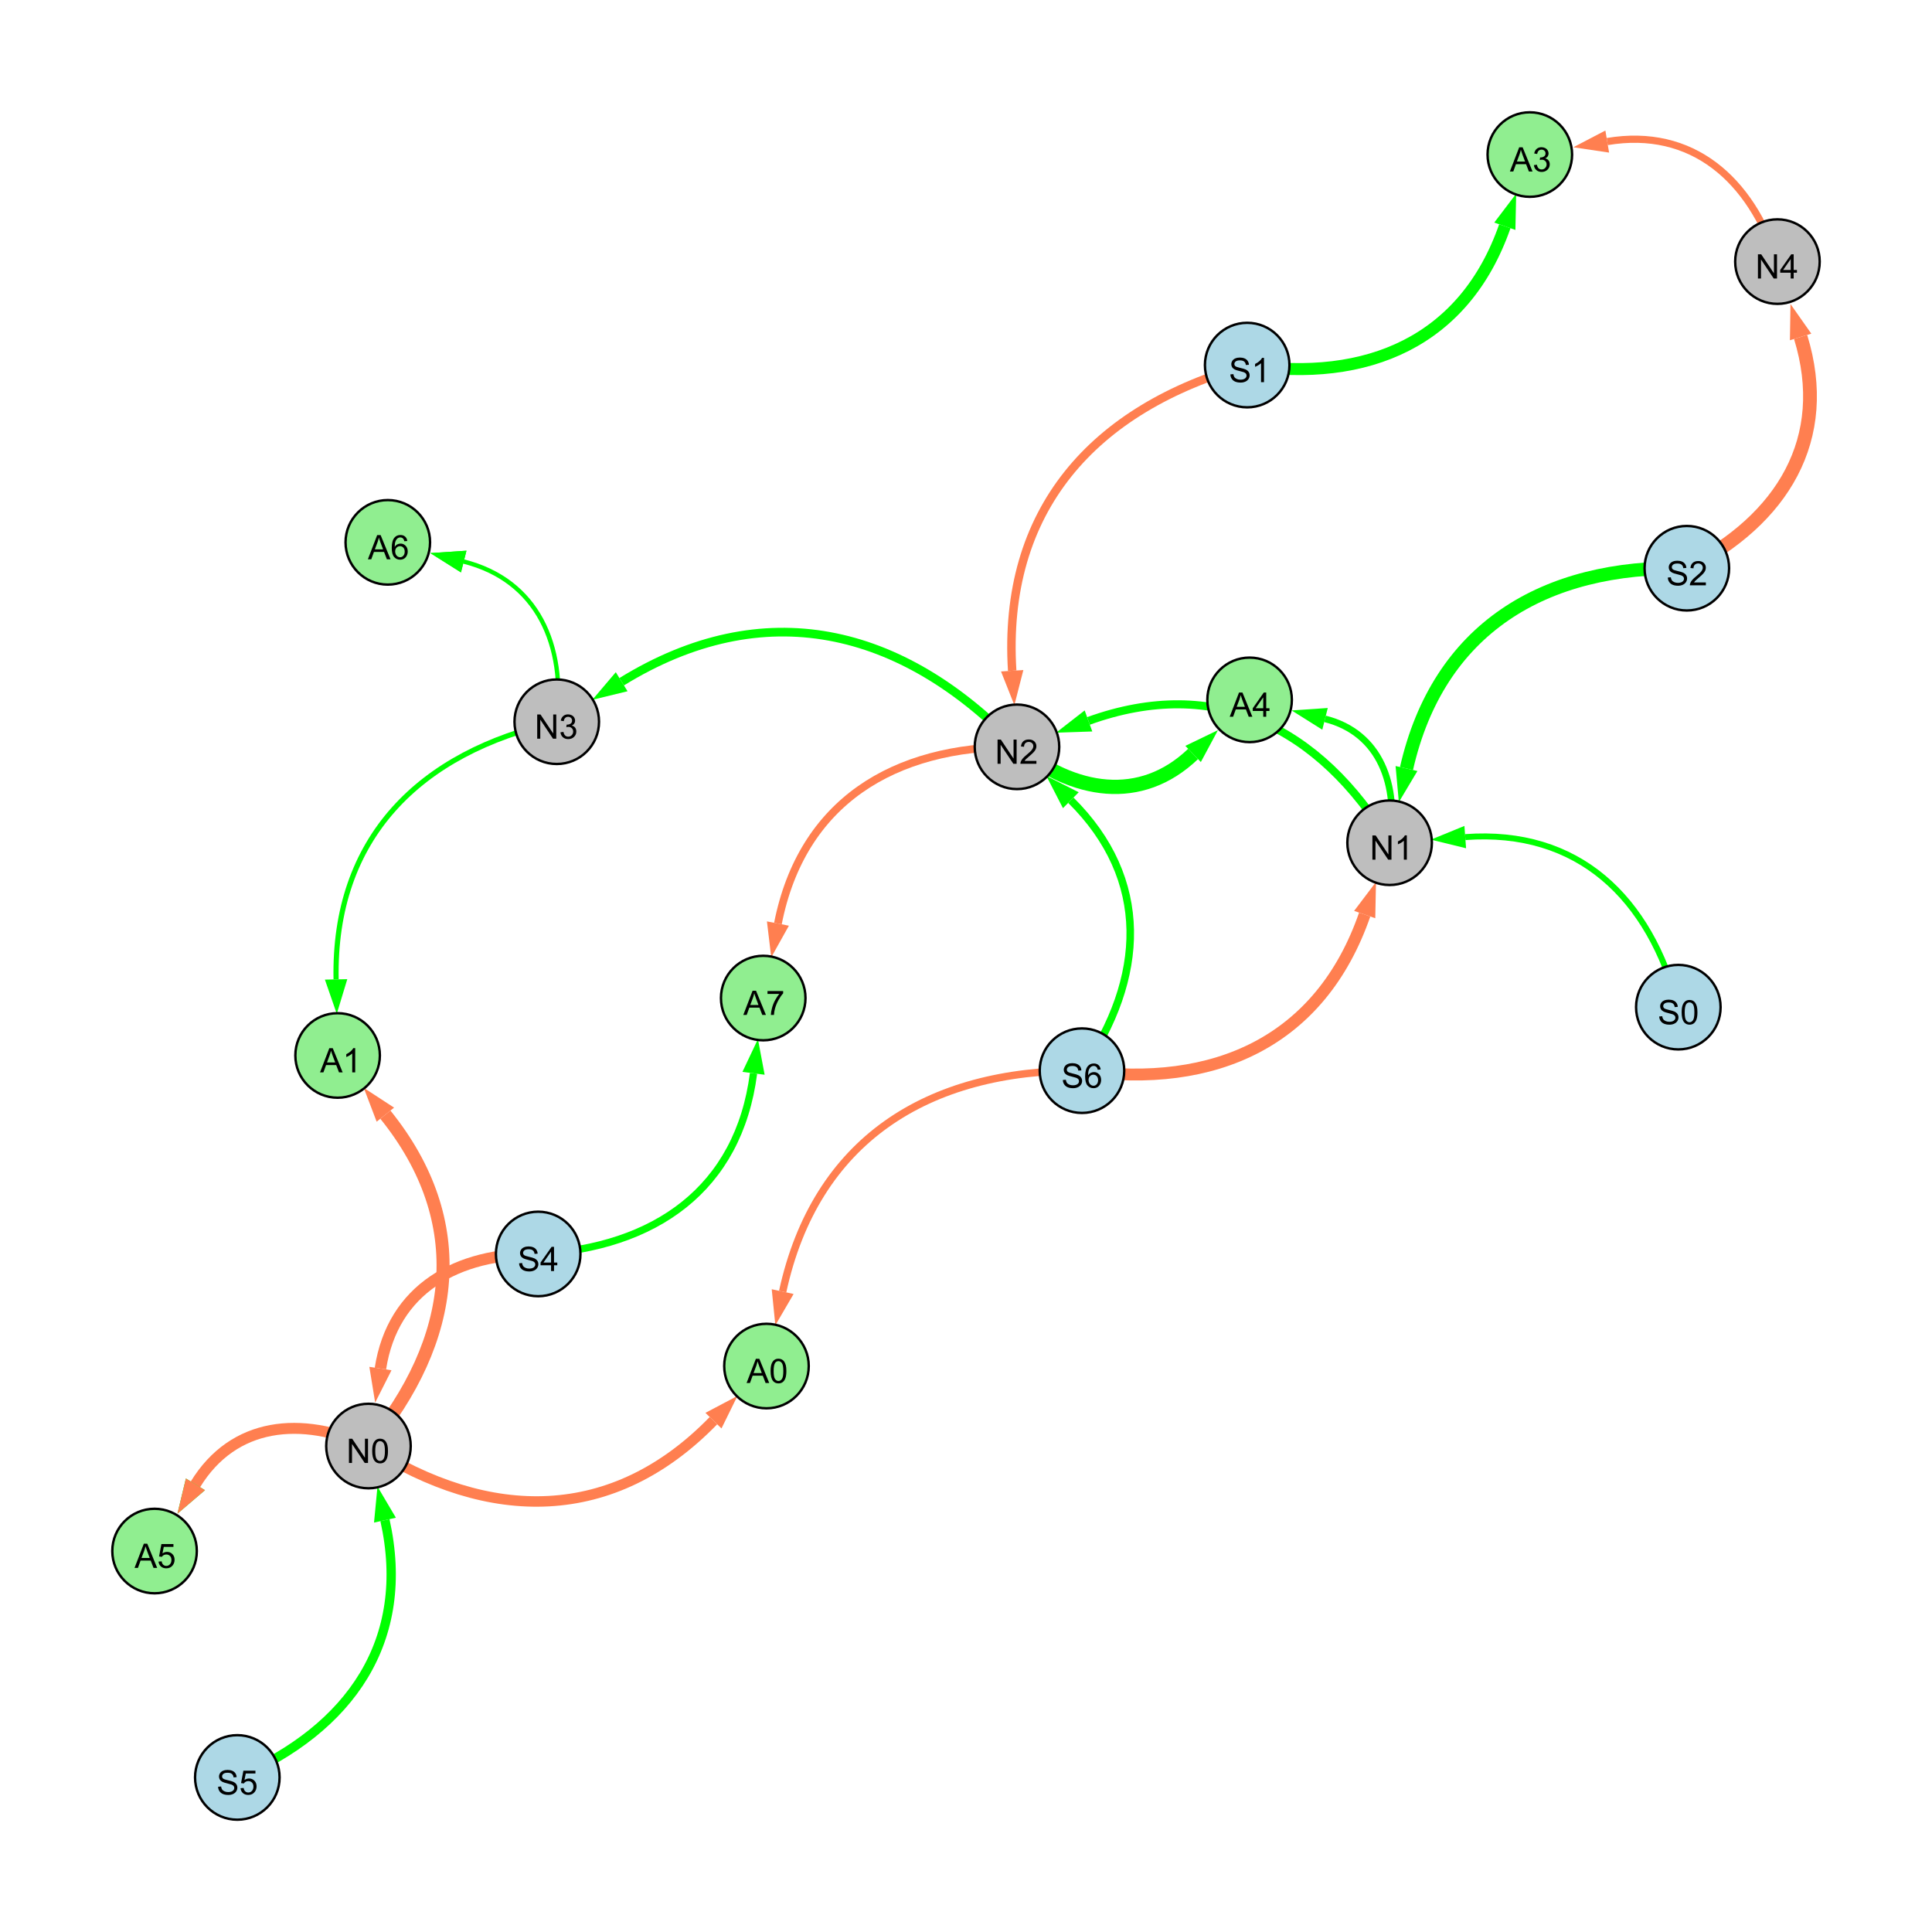 <?xml version="1.0" encoding="UTF-8"?>
<svg xmlns="http://www.w3.org/2000/svg" xmlns:xlink="http://www.w3.org/1999/xlink" width="800" height="800" viewBox="0 0 800 800">
<defs>
<g>
<g id="glyph-0-0">
<path d="M 0.629 -3.219 L 1.879 -3.328 C 1.938 -2.828 2.078 -2.418 2.293 -2.094 C 2.512 -1.773 2.848 -1.516 3.301 -1.316 C 3.758 -1.117 4.27 -1.02 4.84 -1.02 C 5.344 -1.02 5.793 -1.094 6.18 -1.242 C 6.566 -1.395 6.855 -1.602 7.043 -1.863 C 7.234 -2.125 7.328 -2.41 7.328 -2.719 C 7.328 -3.035 7.238 -3.309 7.055 -3.543 C 6.871 -3.777 6.57 -3.977 6.152 -4.137 C 5.883 -4.242 5.289 -4.402 4.367 -4.625 C 3.449 -4.844 2.805 -5.055 2.434 -5.25 C 1.953 -5.5 1.598 -5.812 1.363 -6.184 C 1.129 -6.555 1.012 -6.969 1.012 -7.43 C 1.012 -7.938 1.156 -8.41 1.441 -8.848 C 1.73 -9.289 2.148 -9.621 2.699 -9.852 C 3.25 -10.078 3.863 -10.191 4.539 -10.191 C 5.281 -10.191 5.938 -10.074 6.504 -9.832 C 7.07 -9.594 7.508 -9.242 7.812 -8.777 C 8.117 -8.312 8.281 -7.785 8.305 -7.199 L 7.035 -7.102 C 6.965 -7.734 6.734 -8.215 6.34 -8.539 C 5.945 -8.863 5.363 -9.023 4.594 -9.023 C 3.793 -9.023 3.207 -8.875 2.84 -8.582 C 2.473 -8.289 2.289 -7.934 2.289 -7.52 C 2.289 -7.16 2.422 -6.863 2.68 -6.633 C 2.934 -6.398 3.602 -6.16 4.68 -5.918 C 5.758 -5.672 6.496 -5.461 6.898 -5.277 C 7.48 -5.008 7.91 -4.668 8.188 -4.254 C 8.469 -3.844 8.605 -3.367 8.605 -2.828 C 8.605 -2.297 8.453 -1.793 8.148 -1.324 C 7.844 -0.852 7.406 -0.484 6.832 -0.223 C 6.262 0.039 5.617 0.172 4.902 0.172 C 3.996 0.172 3.234 0.039 2.621 -0.227 C 2.008 -0.488 1.527 -0.887 1.18 -1.418 C 0.832 -1.949 0.648 -2.551 0.629 -3.219 Z M 0.629 -3.219 "/>
</g>
<g id="glyph-0-1">
<path d="M 7.047 -1.184 L 7.047 0 L 0.422 0 C 0.414 -0.297 0.461 -0.582 0.566 -0.855 C 0.734 -1.305 1.008 -1.75 1.379 -2.188 C 1.75 -2.625 2.285 -3.133 2.988 -3.703 C 4.078 -4.598 4.812 -5.305 5.195 -5.828 C 5.578 -6.348 5.77 -6.844 5.77 -7.309 C 5.77 -7.797 5.594 -8.207 5.246 -8.543 C 4.898 -8.875 4.445 -9.043 3.883 -9.043 C 3.289 -9.043 2.816 -8.867 2.461 -8.512 C 2.105 -8.156 1.926 -7.664 1.922 -7.035 L 0.656 -7.164 C 0.742 -8.109 1.07 -8.828 1.633 -9.32 C 2.199 -9.816 2.957 -10.062 3.91 -10.062 C 4.871 -10.062 5.633 -9.797 6.195 -9.262 C 6.754 -8.73 7.035 -8.07 7.035 -7.281 C 7.035 -6.879 6.953 -6.484 6.789 -6.098 C 6.625 -5.711 6.352 -5.301 5.973 -4.875 C 5.59 -4.445 4.957 -3.859 4.074 -3.109 C 3.336 -2.492 2.863 -2.07 2.652 -1.848 C 2.441 -1.629 2.27 -1.406 2.133 -1.184 Z M 7.047 -1.184 "/>
</g>
<g id="glyph-0-2">
<path d="M 1.066 0 L 1.066 -10.023 L 2.426 -10.023 L 7.691 -2.152 L 7.691 -10.023 L 8.961 -10.023 L 8.961 0 L 7.602 0 L 2.336 -7.875 L 2.336 0 Z M 1.066 0 "/>
</g>
<g id="glyph-0-3">
<path d="M 5.215 0 L 3.984 0 L 3.984 -7.84 C 3.688 -7.559 3.301 -7.277 2.82 -6.992 C 2.34 -6.711 1.906 -6.5 1.523 -6.359 L 1.523 -7.547 C 2.211 -7.871 2.812 -8.262 3.328 -8.723 C 3.844 -9.184 4.207 -9.629 4.422 -10.062 L 5.215 -10.062 Z M 5.215 0 "/>
</g>
<g id="glyph-0-4">
<path d="M 4.523 0 L 4.523 -2.398 L 0.18 -2.398 L 0.18 -3.527 L 4.75 -10.023 L 5.758 -10.023 L 5.758 -3.527 L 7.109 -3.527 L 7.109 -2.398 L 5.758 -2.398 L 5.758 0 L 4.523 0 M 4.523 -3.527 L 4.523 -8.047 L 1.387 -3.527 Z M 4.523 -3.527 "/>
</g>
<g id="glyph-0-5">
<path d="M 0.582 -4.941 C 0.582 -6.129 0.703 -7.082 0.945 -7.805 C 1.191 -8.527 1.555 -9.082 2.035 -9.477 C 2.516 -9.867 3.121 -10.062 3.848 -10.062 C 4.387 -10.062 4.859 -9.953 5.266 -9.738 C 5.668 -9.52 6.004 -9.211 6.27 -8.801 C 6.531 -8.395 6.738 -7.898 6.891 -7.312 C 7.039 -6.727 7.117 -5.938 7.117 -4.941 C 7.117 -3.766 6.996 -2.816 6.754 -2.094 C 6.512 -1.371 6.152 -0.816 5.672 -0.422 C 5.191 -0.027 4.582 0.172 3.848 0.172 C 2.883 0.172 2.125 -0.176 1.57 -0.867 C 0.91 -1.703 0.582 -3.059 0.582 -4.941 M 1.844 -4.941 C 1.844 -3.297 2.039 -2.203 2.422 -1.656 C 2.809 -1.113 3.285 -0.84 3.848 -0.84 C 4.414 -0.84 4.891 -1.113 5.273 -1.66 C 5.66 -2.207 5.852 -3.301 5.852 -4.941 C 5.852 -6.594 5.66 -7.688 5.273 -8.23 C 4.891 -8.773 4.41 -9.043 3.836 -9.043 C 3.27 -9.043 2.82 -8.805 2.48 -8.328 C 2.059 -7.715 1.844 -6.586 1.844 -4.941 Z M 1.844 -4.941 "/>
</g>
<g id="glyph-0-6">
<path d="M 0.586 -2.645 L 1.82 -2.809 C 1.961 -2.113 2.199 -1.609 2.539 -1.301 C 2.879 -0.996 3.293 -0.84 3.781 -0.84 C 4.359 -0.84 4.848 -1.043 5.246 -1.441 C 5.645 -1.844 5.844 -2.34 5.844 -2.934 C 5.844 -3.496 5.66 -3.965 5.289 -4.332 C 4.922 -4.699 4.453 -4.883 3.883 -4.883 C 3.648 -4.883 3.359 -4.836 3.016 -4.742 L 3.152 -5.824 C 3.234 -5.816 3.301 -5.812 3.352 -5.812 C 3.875 -5.812 4.344 -5.945 4.766 -6.219 C 5.184 -6.492 5.395 -6.914 5.395 -7.484 C 5.395 -7.938 5.242 -8.309 4.938 -8.605 C 4.629 -8.902 4.234 -9.051 3.754 -9.051 C 3.273 -9.051 2.875 -8.898 2.555 -8.602 C 2.238 -8.297 2.031 -7.848 1.941 -7.246 L 0.711 -7.465 C 0.859 -8.289 1.203 -8.93 1.734 -9.383 C 2.27 -9.836 2.934 -10.062 3.727 -10.062 C 4.273 -10.062 4.777 -9.945 5.234 -9.711 C 5.695 -9.477 6.047 -9.156 6.293 -8.75 C 6.535 -8.344 6.656 -7.914 6.656 -7.457 C 6.656 -7.023 6.543 -6.629 6.309 -6.273 C 6.078 -5.918 5.734 -5.637 5.277 -5.43 C 5.871 -5.289 6.328 -5.008 6.656 -4.578 C 6.984 -4.145 7.148 -3.605 7.148 -2.961 C 7.148 -2.086 6.832 -1.344 6.195 -0.734 C 5.555 -0.125 4.75 0.18 3.773 0.18 C 2.895 0.18 2.164 -0.086 1.582 -0.609 C 1 -1.133 0.672 -1.812 0.586 -2.645 Z M 0.586 -2.645 "/>
</g>
<g id="glyph-0-7">
<path d="M 0.582 -2.625 L 1.875 -2.734 C 1.969 -2.105 2.191 -1.633 2.539 -1.316 C 2.887 -1 3.309 -0.84 3.801 -0.84 C 4.395 -0.84 4.895 -1.062 5.305 -1.512 C 5.715 -1.957 5.922 -2.551 5.922 -3.289 C 5.922 -3.988 5.723 -4.543 5.328 -4.949 C 4.934 -5.355 4.418 -5.559 3.781 -5.559 C 3.383 -5.559 3.027 -5.469 2.707 -5.289 C 2.387 -5.109 2.137 -4.875 1.953 -4.586 L 0.801 -4.738 L 1.77 -9.883 L 6.754 -9.883 L 6.754 -8.711 L 2.754 -8.711 L 2.215 -6.016 C 2.816 -6.434 3.449 -6.645 4.109 -6.645 C 4.984 -6.645 5.723 -6.34 6.324 -5.734 C 6.926 -5.129 7.227 -4.352 7.227 -3.398 C 7.227 -2.492 6.961 -1.707 6.434 -1.047 C 5.789 -0.234 4.914 0.172 3.801 0.172 C 2.891 0.172 2.145 -0.086 1.57 -0.594 C 0.992 -1.105 0.664 -1.781 0.582 -2.625 Z M 0.582 -2.625 "/>
</g>
<g id="glyph-0-8">
<path d="M 6.965 -7.566 L 5.742 -7.473 C 5.633 -7.953 5.477 -8.305 5.277 -8.523 C 4.945 -8.875 4.535 -9.051 4.047 -9.051 C 3.656 -9.051 3.312 -8.941 3.016 -8.723 C 2.629 -8.441 2.32 -8.027 2.098 -7.484 C 1.875 -6.941 1.758 -6.172 1.75 -5.168 C 2.047 -5.617 2.41 -5.953 2.836 -6.172 C 3.266 -6.391 3.715 -6.5 4.184 -6.5 C 5.004 -6.5 5.703 -6.199 6.277 -5.594 C 6.855 -4.992 7.145 -4.211 7.145 -3.254 C 7.145 -2.625 7.008 -2.039 6.738 -1.5 C 6.465 -0.961 6.094 -0.547 5.617 -0.258 C 5.145 0.027 4.609 0.172 4.008 0.172 C 2.98 0.172 2.145 -0.207 1.496 -0.961 C 0.852 -1.715 0.527 -2.957 0.527 -4.688 C 0.527 -6.625 0.883 -8.035 1.602 -8.914 C 2.223 -9.68 3.066 -10.062 4.121 -10.062 C 4.91 -10.062 5.555 -9.84 6.059 -9.398 C 6.562 -8.957 6.867 -8.348 6.965 -7.566 M 1.941 -3.246 C 1.941 -2.824 2.031 -2.418 2.211 -2.031 C 2.391 -1.645 2.645 -1.348 2.969 -1.145 C 3.289 -0.941 3.629 -0.84 3.984 -0.84 C 4.504 -0.84 4.953 -1.051 5.324 -1.469 C 5.699 -1.891 5.887 -2.457 5.887 -3.18 C 5.887 -3.871 5.699 -4.418 5.332 -4.816 C 4.961 -5.215 4.5 -5.414 3.938 -5.414 C 3.383 -5.414 2.91 -5.215 2.523 -4.816 C 2.137 -4.418 1.941 -3.895 1.941 -3.246 Z M 1.941 -3.246 "/>
</g>
<g id="glyph-0-9">
<path d="M -0.02 0 L 3.828 -10.023 L 5.258 -10.023 L 9.359 0 L 7.848 0 L 6.68 -3.035 L 2.488 -3.035 L 1.387 0 L -0.02 0 M 2.871 -4.117 L 6.27 -4.117 L 5.223 -6.891 C 4.902 -7.734 4.668 -8.426 4.512 -8.969 C 4.383 -8.328 4.203 -7.688 3.973 -7.055 Z M 2.871 -4.117 "/>
</g>
<g id="glyph-0-10">
<path d="M 0.664 -8.711 L 0.664 -9.891 L 7.148 -9.891 L 7.148 -8.934 C 6.512 -8.254 5.879 -7.352 5.254 -6.227 C 4.625 -5.102 4.141 -3.945 3.801 -2.754 C 3.555 -1.918 3.398 -0.996 3.328 0 L 2.062 0 C 2.078 -0.789 2.234 -1.742 2.531 -2.859 C 2.824 -3.973 3.25 -5.051 3.805 -6.086 C 4.359 -7.125 4.945 -8 5.57 -8.711 Z M 0.664 -8.711 "/>
</g>
</g>
</defs>
<rect x="-80" y="-80" width="960" height="960" fill="rgb(100%, 100%, 100%)" fill-opacity="1"/>
<path fill="none" stroke-width="5.537" stroke-linecap="butt" stroke-linejoin="miter" stroke="rgb(0%, 100%, 0%)" stroke-opacity="1" stroke-miterlimit="10" d="M 698.484 235.289 C 639.055 233.914 595.535 260.465 582.398 318.23 "/>
<path fill-rule="nonzero" fill="rgb(0%, 100%, 0%)" fill-opacity="1" d="M 579.234 332.141 L 577.879 317.199 L 586.918 319.258 L 579.234 332.141 "/>
<path fill="none" stroke-width="4.753" stroke-linecap="butt" stroke-linejoin="miter" stroke="rgb(100%, 49.804%, 31.373%)" stroke-opacity="1" stroke-miterlimit="10" d="M 222.852 519.238 C 189.215 518.723 162.602 533.793 157.523 566.691 "/>
<path fill-rule="nonzero" fill="rgb(100%, 49.804%, 31.373%)" fill-opacity="1" d="M 155.348 580.789 L 152.945 565.984 L 162.105 567.398 L 155.348 580.789 "/>
<path fill="none" stroke-width="3.334" stroke-linecap="butt" stroke-linejoin="miter" stroke="rgb(0%, 100%, 0%)" stroke-opacity="1" stroke-miterlimit="10" d="M 575.41 348.957 C 546.453 300.973 503.207 279.523 450.719 298.527 "/>
<path fill-rule="nonzero" fill="rgb(0%, 100%, 0%)" fill-opacity="1" d="M 437.305 303.383 L 449.141 294.168 L 452.293 302.887 L 437.305 303.383 "/>
<path fill="none" stroke-width="3.588" stroke-linecap="butt" stroke-linejoin="miter" stroke="rgb(0%, 100%, 0%)" stroke-opacity="1" stroke-miterlimit="10" d="M 421.113 309.246 C 373.289 259.336 316.113 246.117 257.422 282.289 "/>
<path fill-rule="nonzero" fill="rgb(0%, 100%, 0%)" fill-opacity="1" d="M 245.277 289.773 L 254.988 278.344 L 259.852 286.234 L 245.277 289.773 "/>
<path fill="none" stroke-width="5.703" stroke-linecap="butt" stroke-linejoin="miter" stroke="rgb(100%, 49.804%, 31.373%)" stroke-opacity="1" stroke-miterlimit="10" d="M 698.484 235.289 C 738.129 215.145 758.582 181.762 745.594 139.523 "/>
<path fill-rule="nonzero" fill="rgb(100%, 49.804%, 31.373%)" fill-opacity="1" d="M 741.402 125.887 L 750.023 138.16 L 741.164 140.887 L 741.402 125.887 "/>
<path fill="none" stroke-width="3.857" stroke-linecap="butt" stroke-linejoin="miter" stroke="rgb(0%, 100%, 0%)" stroke-opacity="1" stroke-miterlimit="10" d="M 98.27 736 C 145.281 715.77 170.457 679.191 159.398 629.465 "/>
<path fill-rule="nonzero" fill="rgb(0%, 100%, 0%)" fill-opacity="1" d="M 156.305 615.539 L 163.926 628.457 L 154.875 630.473 L 156.305 615.539 "/>
<path fill="none" stroke-width="3.121" stroke-linecap="butt" stroke-linejoin="miter" stroke="rgb(0%, 100%, 0%)" stroke-opacity="1" stroke-miterlimit="10" d="M 448.023 443.344 C 474.484 404.859 476.395 364.051 443.41 331.352 "/>
<path fill-rule="nonzero" fill="rgb(0%, 100%, 0%)" fill-opacity="1" d="M 433.277 321.305 L 446.672 328.059 L 440.148 334.641 L 433.277 321.305 "/>
<path fill="none" stroke-width="2.465" stroke-linecap="butt" stroke-linejoin="miter" stroke="rgb(0%, 100%, 0%)" stroke-opacity="1" stroke-miterlimit="10" d="M 694.961 417.043 C 683.152 371.512 653.379 343.152 606.727 346.625 "/>
<path fill-rule="nonzero" fill="rgb(0%, 100%, 0%)" fill-opacity="1" d="M 592.5 347.684 L 606.383 342 L 607.07 351.246 L 592.5 347.684 "/>
<path fill="none" stroke-width="4.924" stroke-linecap="butt" stroke-linejoin="miter" stroke="rgb(100%, 49.804%, 31.373%)" stroke-opacity="1" stroke-miterlimit="10" d="M 448.023 443.344 C 503.207 451.062 546.891 431.133 565.09 378.699 "/>
<path fill-rule="nonzero" fill="rgb(100%, 49.804%, 31.373%)" fill-opacity="1" d="M 569.766 365.219 L 569.469 380.219 L 560.711 377.18 L 569.766 365.219 "/>
<path fill="none" stroke-width="3.501" stroke-linecap="butt" stroke-linejoin="miter" stroke="rgb(100%, 49.804%, 31.373%)" stroke-opacity="1" stroke-miterlimit="10" d="M 516.434 151.168 C 452.355 169.035 414.961 211.539 419.129 277.75 "/>
<path fill-rule="nonzero" fill="rgb(100%, 49.804%, 31.373%)" fill-opacity="1" d="M 420.027 291.988 L 414.504 278.039 L 423.754 277.457 L 420.027 291.988 "/>
<path fill="none" stroke-width="3.011" stroke-linecap="butt" stroke-linejoin="miter" stroke="rgb(0%, 100%, 0%)" stroke-opacity="1" stroke-miterlimit="10" d="M 222.852 519.238 C 271.277 516.594 305.871 492.285 312.023 444.434 "/>
<path fill-rule="nonzero" fill="rgb(0%, 100%, 0%)" fill-opacity="1" d="M 313.844 430.281 L 316.621 445.023 L 307.426 443.84 L 313.844 430.281 "/>
<path fill="none" stroke-width="1.259" stroke-linecap="butt" stroke-linejoin="miter" stroke="rgb(0%, 100%, 0%)" stroke-opacity="1" stroke-miterlimit="10" d="M 230.543 298.855 C 234.281 267.113 222.637 240.273 192.016 232.523 "/>
<path fill-rule="nonzero" fill="rgb(0%, 100%, 0%)" fill-opacity="1" d="M 178.184 229.023 L 193.152 228.031 L 190.879 237.02 L 178.184 229.023 "/>
<path fill="none" stroke-width="2.74" stroke-linecap="butt" stroke-linejoin="miter" stroke="rgb(0%, 100%, 0%)" stroke-opacity="1" stroke-miterlimit="10" d="M 575.41 348.957 C 579.32 325.172 571.574 303.434 548.668 297.664 "/>
<path fill-rule="nonzero" fill="rgb(0%, 100%, 0%)" fill-opacity="1" d="M 534.836 294.18 L 549.801 293.168 L 547.539 302.16 L 534.836 294.18 "/>
<path fill="none" stroke-width="5.385" stroke-linecap="butt" stroke-linejoin="miter" stroke="rgb(100%, 49.804%, 31.373%)" stroke-opacity="1" stroke-miterlimit="10" d="M 152.574 598.773 C 189.211 554.781 195.391 505.941 159.574 461.555 "/>
<path fill-rule="nonzero" fill="rgb(100%, 49.804%, 31.373%)" fill-opacity="1" d="M 150.617 450.453 L 163.18 458.645 L 155.965 464.465 L 150.617 450.453 "/>
<path fill="none" stroke-width="4.969" stroke-linecap="butt" stroke-linejoin="miter" stroke="rgb(0%, 100%, 0%)" stroke-opacity="1" stroke-miterlimit="10" d="M 516.434 151.168 C 566.367 158.676 606.57 141.133 623.117 93.684 "/>
<path fill-rule="nonzero" fill="rgb(0%, 100%, 0%)" fill-opacity="1" d="M 627.816 80.211 L 627.496 95.211 L 618.742 92.156 L 627.816 80.211 "/>
<path fill="none" stroke-width="3.074" stroke-linecap="butt" stroke-linejoin="miter" stroke="rgb(100%, 49.804%, 31.373%)" stroke-opacity="1" stroke-miterlimit="10" d="M 448.023 443.344 C 383.84 442.855 337.68 472.297 324.082 534.828 "/>
<path fill-rule="nonzero" fill="rgb(100%, 49.804%, 31.373%)" fill-opacity="1" d="M 321.055 548.77 L 319.555 533.844 L 328.613 535.812 L 321.055 548.77 "/>
<path fill="none" stroke-width="2.138" stroke-linecap="butt" stroke-linejoin="miter" stroke="rgb(0%, 100%, 0%)" stroke-opacity="1" stroke-miterlimit="10" d="M 230.543 298.855 C 173.41 311.574 138.012 347.238 139.172 405.543 "/>
<path fill-rule="nonzero" fill="rgb(0%, 100%, 0%)" fill-opacity="1" d="M 139.453 419.809 L 134.535 405.637 L 143.805 405.453 L 139.453 419.809 "/>
<path fill="none" stroke-width="5.902" stroke-linecap="butt" stroke-linejoin="miter" stroke="rgb(0%, 100%, 0%)" stroke-opacity="1" stroke-miterlimit="10" d="M 421.113 309.246 C 444.684 328.461 472.355 332.957 494.035 312.195 "/>
<path fill-rule="nonzero" fill="rgb(0%, 100%, 0%)" fill-opacity="1" d="M 504.34 302.328 L 497.242 315.543 L 490.832 308.848 L 504.34 302.328 "/>
<path fill="none" stroke-width="2.978" stroke-linecap="butt" stroke-linejoin="miter" stroke="rgb(100%, 49.804%, 31.373%)" stroke-opacity="1" stroke-miterlimit="10" d="M 736 108.324 C 724.938 74.137 700.633 52.723 665.527 58.617 "/>
<path fill-rule="nonzero" fill="rgb(100%, 49.804%, 31.373%)" fill-opacity="1" d="M 651.457 60.98 L 664.758 54.047 L 666.293 63.188 L 651.457 60.98 "/>
<path fill="none" stroke-width="1.803" stroke-linecap="butt" stroke-linejoin="miter" stroke="rgb(0%, 100%, 0%)" stroke-opacity="1" stroke-miterlimit="10" d="M 230.543 298.855 C 234.281 267.113 222.637 240.273 192.016 232.523 "/>
<path fill-rule="nonzero" fill="rgb(0%, 100%, 0%)" fill-opacity="1" d="M 178.184 229.023 L 193.152 228.031 L 190.879 237.02 L 178.184 229.023 "/>
<path fill="none" stroke-width="3.216" stroke-linecap="butt" stroke-linejoin="miter" stroke="rgb(100%, 49.804%, 31.373%)" stroke-opacity="1" stroke-miterlimit="10" d="M 421.113 309.246 C 369.82 308.891 331.996 332.328 322.117 382.422 "/>
<path fill-rule="nonzero" fill="rgb(100%, 49.804%, 31.373%)" fill-opacity="1" d="M 319.355 396.418 L 317.57 381.527 L 326.664 383.32 L 319.355 396.418 "/>
<path fill="none" stroke-width="3.954" stroke-linecap="butt" stroke-linejoin="miter" stroke="rgb(0%, 100%, 0%)" stroke-opacity="1" stroke-miterlimit="10" d="M 152.574 598.773 C 124.727 586.145 96.695 588.891 80.926 614.629 "/>
<path fill-rule="nonzero" fill="rgb(0%, 100%, 0%)" fill-opacity="1" d="M 73.469 626.793 L 76.973 612.207 L 84.875 617.051 L 73.469 626.793 "/>
<path fill="none" stroke-width="4.533" stroke-linecap="butt" stroke-linejoin="miter" stroke="rgb(100%, 49.804%, 31.373%)" stroke-opacity="1" stroke-miterlimit="10" d="M 152.574 598.773 C 124.727 586.145 96.695 588.891 80.926 614.629 "/>
<path fill-rule="nonzero" fill="rgb(100%, 49.804%, 31.373%)" fill-opacity="1" d="M 73.469 626.793 L 76.973 612.207 L 84.875 617.051 L 73.469 626.793 "/>
<path fill="none" stroke-width="4.333" stroke-linecap="butt" stroke-linejoin="miter" stroke="rgb(100%, 49.804%, 31.373%)" stroke-opacity="1" stroke-miterlimit="10" d="M 152.574 598.773 C 202.82 630.98 253.984 630.922 295.426 588.258 "/>
<path fill-rule="nonzero" fill="rgb(100%, 49.804%, 31.373%)" fill-opacity="1" d="M 305.367 578.027 L 298.75 591.488 L 292.102 585.031 L 305.367 578.027 "/>
<path fill-rule="nonzero" fill="rgb(67.843%, 84.706%, 90.196%)" fill-opacity="1" stroke-width="1" stroke-linecap="butt" stroke-linejoin="miter" stroke="rgb(0%, 0%, 0%)" stroke-opacity="1" stroke-miterlimit="10" d="M 715.984 235.289 C 715.984 244.953 708.148 252.789 698.484 252.789 C 688.82 252.789 680.984 244.953 680.984 235.289 C 680.984 225.621 688.82 217.789 698.484 217.789 C 708.148 217.789 715.984 225.621 715.984 235.289 "/>
<path fill-rule="nonzero" fill="rgb(74.51%, 74.51%, 74.51%)" fill-opacity="1" stroke-width="1" stroke-linecap="butt" stroke-linejoin="miter" stroke="rgb(0%, 0%, 0%)" stroke-opacity="1" stroke-miterlimit="10" d="M 592.91 348.957 C 592.91 358.621 585.074 366.457 575.41 366.457 C 565.746 366.457 557.91 358.621 557.91 348.957 C 557.91 339.289 565.746 331.457 575.41 331.457 C 585.074 331.457 592.91 339.289 592.91 348.957 "/>
<path fill-rule="nonzero" fill="rgb(67.843%, 84.706%, 90.196%)" fill-opacity="1" stroke-width="1" stroke-linecap="butt" stroke-linejoin="miter" stroke="rgb(0%, 0%, 0%)" stroke-opacity="1" stroke-miterlimit="10" d="M 240.352 519.238 C 240.352 528.902 232.52 536.738 222.852 536.738 C 213.188 536.738 205.352 528.902 205.352 519.238 C 205.352 509.574 213.188 501.738 222.852 501.738 C 232.52 501.738 240.352 509.574 240.352 519.238 "/>
<path fill-rule="nonzero" fill="rgb(74.51%, 74.51%, 74.51%)" fill-opacity="1" stroke-width="1" stroke-linecap="butt" stroke-linejoin="miter" stroke="rgb(0%, 0%, 0%)" stroke-opacity="1" stroke-miterlimit="10" d="M 170.074 598.773 C 170.074 608.438 162.238 616.273 152.574 616.273 C 142.91 616.273 135.074 608.438 135.074 598.773 C 135.074 589.105 142.91 581.273 152.574 581.273 C 162.238 581.273 170.074 589.105 170.074 598.773 "/>
<path fill-rule="nonzero" fill="rgb(74.51%, 74.51%, 74.51%)" fill-opacity="1" stroke-width="1" stroke-linecap="butt" stroke-linejoin="miter" stroke="rgb(0%, 0%, 0%)" stroke-opacity="1" stroke-miterlimit="10" d="M 438.613 309.246 C 438.613 318.91 430.777 326.746 421.113 326.746 C 411.449 326.746 403.613 318.91 403.613 309.246 C 403.613 299.582 411.449 291.746 421.113 291.746 C 430.777 291.746 438.613 299.582 438.613 309.246 "/>
<path fill-rule="nonzero" fill="rgb(74.51%, 74.51%, 74.51%)" fill-opacity="1" stroke-width="1" stroke-linecap="butt" stroke-linejoin="miter" stroke="rgb(0%, 0%, 0%)" stroke-opacity="1" stroke-miterlimit="10" d="M 248.043 298.855 C 248.043 308.52 240.207 316.355 230.543 316.355 C 220.875 316.355 213.043 308.52 213.043 298.855 C 213.043 289.191 220.875 281.355 230.543 281.355 C 240.207 281.355 248.043 289.191 248.043 298.855 "/>
<path fill-rule="nonzero" fill="rgb(74.51%, 74.51%, 74.51%)" fill-opacity="1" stroke-width="1" stroke-linecap="butt" stroke-linejoin="miter" stroke="rgb(0%, 0%, 0%)" stroke-opacity="1" stroke-miterlimit="10" d="M 753.5 108.324 C 753.5 117.988 745.664 125.824 736 125.824 C 726.336 125.824 718.5 117.988 718.5 108.324 C 718.5 98.66 726.336 90.824 736 90.824 C 745.664 90.824 753.5 98.66 753.5 108.324 "/>
<path fill-rule="nonzero" fill="rgb(67.843%, 84.706%, 90.196%)" fill-opacity="1" stroke-width="1" stroke-linecap="butt" stroke-linejoin="miter" stroke="rgb(0%, 0%, 0%)" stroke-opacity="1" stroke-miterlimit="10" d="M 115.77 736 C 115.77 745.664 107.938 753.5 98.27 753.5 C 88.605 753.5 80.77 745.664 80.77 736 C 80.77 726.336 88.605 718.5 98.27 718.5 C 107.938 718.5 115.77 726.336 115.77 736 "/>
<path fill-rule="nonzero" fill="rgb(67.843%, 84.706%, 90.196%)" fill-opacity="1" stroke-width="1" stroke-linecap="butt" stroke-linejoin="miter" stroke="rgb(0%, 0%, 0%)" stroke-opacity="1" stroke-miterlimit="10" d="M 465.523 443.344 C 465.523 453.012 457.688 460.844 448.023 460.844 C 438.359 460.844 430.523 453.012 430.523 443.344 C 430.523 433.68 438.359 425.844 448.023 425.844 C 457.688 425.844 465.523 433.68 465.523 443.344 "/>
<path fill-rule="nonzero" fill="rgb(67.843%, 84.706%, 90.196%)" fill-opacity="1" stroke-width="1" stroke-linecap="butt" stroke-linejoin="miter" stroke="rgb(0%, 0%, 0%)" stroke-opacity="1" stroke-miterlimit="10" d="M 712.461 417.043 C 712.461 426.707 704.625 434.543 694.961 434.543 C 685.297 434.543 677.461 426.707 677.461 417.043 C 677.461 407.375 685.297 399.543 694.961 399.543 C 704.625 399.543 712.461 407.375 712.461 417.043 "/>
<path fill-rule="nonzero" fill="rgb(67.843%, 84.706%, 90.196%)" fill-opacity="1" stroke-width="1" stroke-linecap="butt" stroke-linejoin="miter" stroke="rgb(0%, 0%, 0%)" stroke-opacity="1" stroke-miterlimit="10" d="M 533.934 151.168 C 533.934 160.832 526.102 168.668 516.434 168.668 C 506.77 168.668 498.934 160.832 498.934 151.168 C 498.934 141.504 506.77 133.668 516.434 133.668 C 526.102 133.668 533.934 141.504 533.934 151.168 "/>
<path fill-rule="nonzero" fill="rgb(56.471%, 93.333%, 56.471%)" fill-opacity="1" stroke-width="1" stroke-linecap="butt" stroke-linejoin="miter" stroke="rgb(0%, 0%, 0%)" stroke-opacity="1" stroke-miterlimit="10" d="M 333.535 413.273 C 333.535 422.938 325.699 430.773 316.035 430.773 C 306.367 430.773 298.535 422.938 298.535 413.273 C 298.535 403.605 306.367 395.773 316.035 395.773 C 325.699 395.773 333.535 403.605 333.535 413.273 "/>
<path fill-rule="nonzero" fill="rgb(56.471%, 93.333%, 56.471%)" fill-opacity="1" stroke-width="1" stroke-linecap="butt" stroke-linejoin="miter" stroke="rgb(0%, 0%, 0%)" stroke-opacity="1" stroke-miterlimit="10" d="M 178.082 224.57 C 178.082 234.234 170.246 242.07 160.582 242.07 C 150.914 242.07 143.082 234.234 143.082 224.57 C 143.082 214.906 150.914 207.07 160.582 207.07 C 170.246 207.07 178.082 214.906 178.082 224.57 "/>
<path fill-rule="nonzero" fill="rgb(56.471%, 93.333%, 56.471%)" fill-opacity="1" stroke-width="1" stroke-linecap="butt" stroke-linejoin="miter" stroke="rgb(0%, 0%, 0%)" stroke-opacity="1" stroke-miterlimit="10" d="M 534.934 289.797 C 534.934 299.461 527.098 307.297 517.434 307.297 C 507.766 307.297 499.934 299.461 499.934 289.797 C 499.934 280.129 507.766 272.297 517.434 272.297 C 527.098 272.297 534.934 280.129 534.934 289.797 "/>
<path fill-rule="nonzero" fill="rgb(56.471%, 93.333%, 56.471%)" fill-opacity="1" stroke-width="1" stroke-linecap="butt" stroke-linejoin="miter" stroke="rgb(0%, 0%, 0%)" stroke-opacity="1" stroke-miterlimit="10" d="M 157.297 437.043 C 157.297 446.707 149.461 454.543 139.797 454.543 C 130.133 454.543 122.297 446.707 122.297 437.043 C 122.297 427.379 130.133 419.543 139.797 419.543 C 149.461 419.543 157.297 427.379 157.297 437.043 "/>
<path fill-rule="nonzero" fill="rgb(56.471%, 93.333%, 56.471%)" fill-opacity="1" stroke-width="1" stroke-linecap="butt" stroke-linejoin="miter" stroke="rgb(0%, 0%, 0%)" stroke-opacity="1" stroke-miterlimit="10" d="M 650.969 64 C 650.969 73.664 643.137 81.5 633.469 81.5 C 623.805 81.5 615.969 73.664 615.969 64 C 615.969 54.336 623.805 46.5 633.469 46.5 C 643.137 46.5 650.969 54.336 650.969 64 "/>
<path fill-rule="nonzero" fill="rgb(56.471%, 93.333%, 56.471%)" fill-opacity="1" stroke-width="1" stroke-linecap="butt" stroke-linejoin="miter" stroke="rgb(0%, 0%, 0%)" stroke-opacity="1" stroke-miterlimit="10" d="M 334.883 565.652 C 334.883 575.32 327.047 583.152 317.383 583.152 C 307.719 583.152 299.883 575.32 299.883 565.652 C 299.883 555.988 307.719 548.152 317.383 548.152 C 327.047 548.152 334.883 555.988 334.883 565.652 "/>
<path fill-rule="nonzero" fill="rgb(56.471%, 93.333%, 56.471%)" fill-opacity="1" stroke-width="1" stroke-linecap="butt" stroke-linejoin="miter" stroke="rgb(0%, 0%, 0%)" stroke-opacity="1" stroke-miterlimit="10" d="M 81.5 642.25 C 81.5 651.914 73.664 659.75 64 659.75 C 54.336 659.75 46.5 651.914 46.5 642.25 C 46.5 632.586 54.336 624.75 64 624.75 C 73.664 624.75 81.5 632.586 81.5 642.25 "/>
<g fill="rgb(0%, 0%, 0%)" fill-opacity="1">
<use xlink:href="#glyph-0-0" x="689.977" y="242.367"/>
<use xlink:href="#glyph-0-1" x="699.314" y="242.367"/>
</g>
<g fill="rgb(0%, 0%, 0%)" fill-opacity="1">
<use xlink:href="#glyph-0-2" x="567.215" y="355.969"/>
<use xlink:href="#glyph-0-3" x="577.325" y="355.969"/>
</g>
<g fill="rgb(0%, 0%, 0%)" fill-opacity="1">
<use xlink:href="#glyph-0-0" x="214.316" y="526.316"/>
<use xlink:href="#glyph-0-4" x="223.654" y="526.316"/>
</g>
<g fill="rgb(0%, 0%, 0%)" fill-opacity="1">
<use xlink:href="#glyph-0-2" x="143.426" y="605.785"/>
<use xlink:href="#glyph-0-5" x="153.536" y="605.785"/>
</g>
<g fill="rgb(0%, 0%, 0%)" fill-opacity="1">
<use xlink:href="#glyph-0-2" x="412" y="316.262"/>
<use xlink:href="#glyph-0-1" x="422.11" y="316.262"/>
</g>
<g fill="rgb(0%, 0%, 0%)" fill-opacity="1">
<use xlink:href="#glyph-0-2" x="221.379" y="305.871"/>
<use xlink:href="#glyph-0-6" x="231.489" y="305.871"/>
</g>
<g fill="rgb(0%, 0%, 0%)" fill-opacity="1">
<use xlink:href="#glyph-0-2" x="726.855" y="115.32"/>
<use xlink:href="#glyph-0-4" x="736.966" y="115.32"/>
</g>
<g fill="rgb(0%, 0%, 0%)" fill-opacity="1">
<use xlink:href="#glyph-0-0" x="89.676" y="743.078"/>
<use xlink:href="#glyph-0-7" x="99.014" y="743.078"/>
</g>
<g fill="rgb(0%, 0%, 0%)" fill-opacity="1">
<use xlink:href="#glyph-0-0" x="439.469" y="450.426"/>
<use xlink:href="#glyph-0-8" x="448.807" y="450.426"/>
</g>
<g fill="rgb(0%, 0%, 0%)" fill-opacity="1">
<use xlink:href="#glyph-0-0" x="686.418" y="424.121"/>
<use xlink:href="#glyph-0-5" x="695.756" y="424.121"/>
</g>
<g fill="rgb(0%, 0%, 0%)" fill-opacity="1">
<use xlink:href="#glyph-0-0" x="508.844" y="158.246"/>
<use xlink:href="#glyph-0-3" x="518.182" y="158.246"/>
</g>
<g fill="rgb(0%, 0%, 0%)" fill-opacity="1">
<use xlink:href="#glyph-0-9" x="307.801" y="420.266"/>
<use xlink:href="#glyph-0-10" x="317.139" y="420.266"/>
</g>
<g fill="rgb(0%, 0%, 0%)" fill-opacity="1">
<use xlink:href="#glyph-0-9" x="152.352" y="231.586"/>
<use xlink:href="#glyph-0-8" x="161.689" y="231.586"/>
</g>
<g fill="rgb(0%, 0%, 0%)" fill-opacity="1">
<use xlink:href="#glyph-0-9" x="509.219" y="296.789"/>
<use xlink:href="#glyph-0-4" x="518.557" y="296.789"/>
</g>
<g fill="rgb(0%, 0%, 0%)" fill-opacity="1">
<use xlink:href="#glyph-0-9" x="132.531" y="444.059"/>
<use xlink:href="#glyph-0-3" x="141.869" y="444.059"/>
</g>
<g fill="rgb(0%, 0%, 0%)" fill-opacity="1">
<use xlink:href="#glyph-0-9" x="625.234" y="71.016"/>
<use xlink:href="#glyph-0-6" x="634.572" y="71.016"/>
</g>
<g fill="rgb(0%, 0%, 0%)" fill-opacity="1">
<use xlink:href="#glyph-0-9" x="309.164" y="572.668"/>
<use xlink:href="#glyph-0-5" x="318.502" y="572.668"/>
</g>
<g fill="rgb(0%, 0%, 0%)" fill-opacity="1">
<use xlink:href="#glyph-0-9" x="55.727" y="649.242"/>
<use xlink:href="#glyph-0-7" x="65.064" y="649.242"/>
</g>
</svg>
